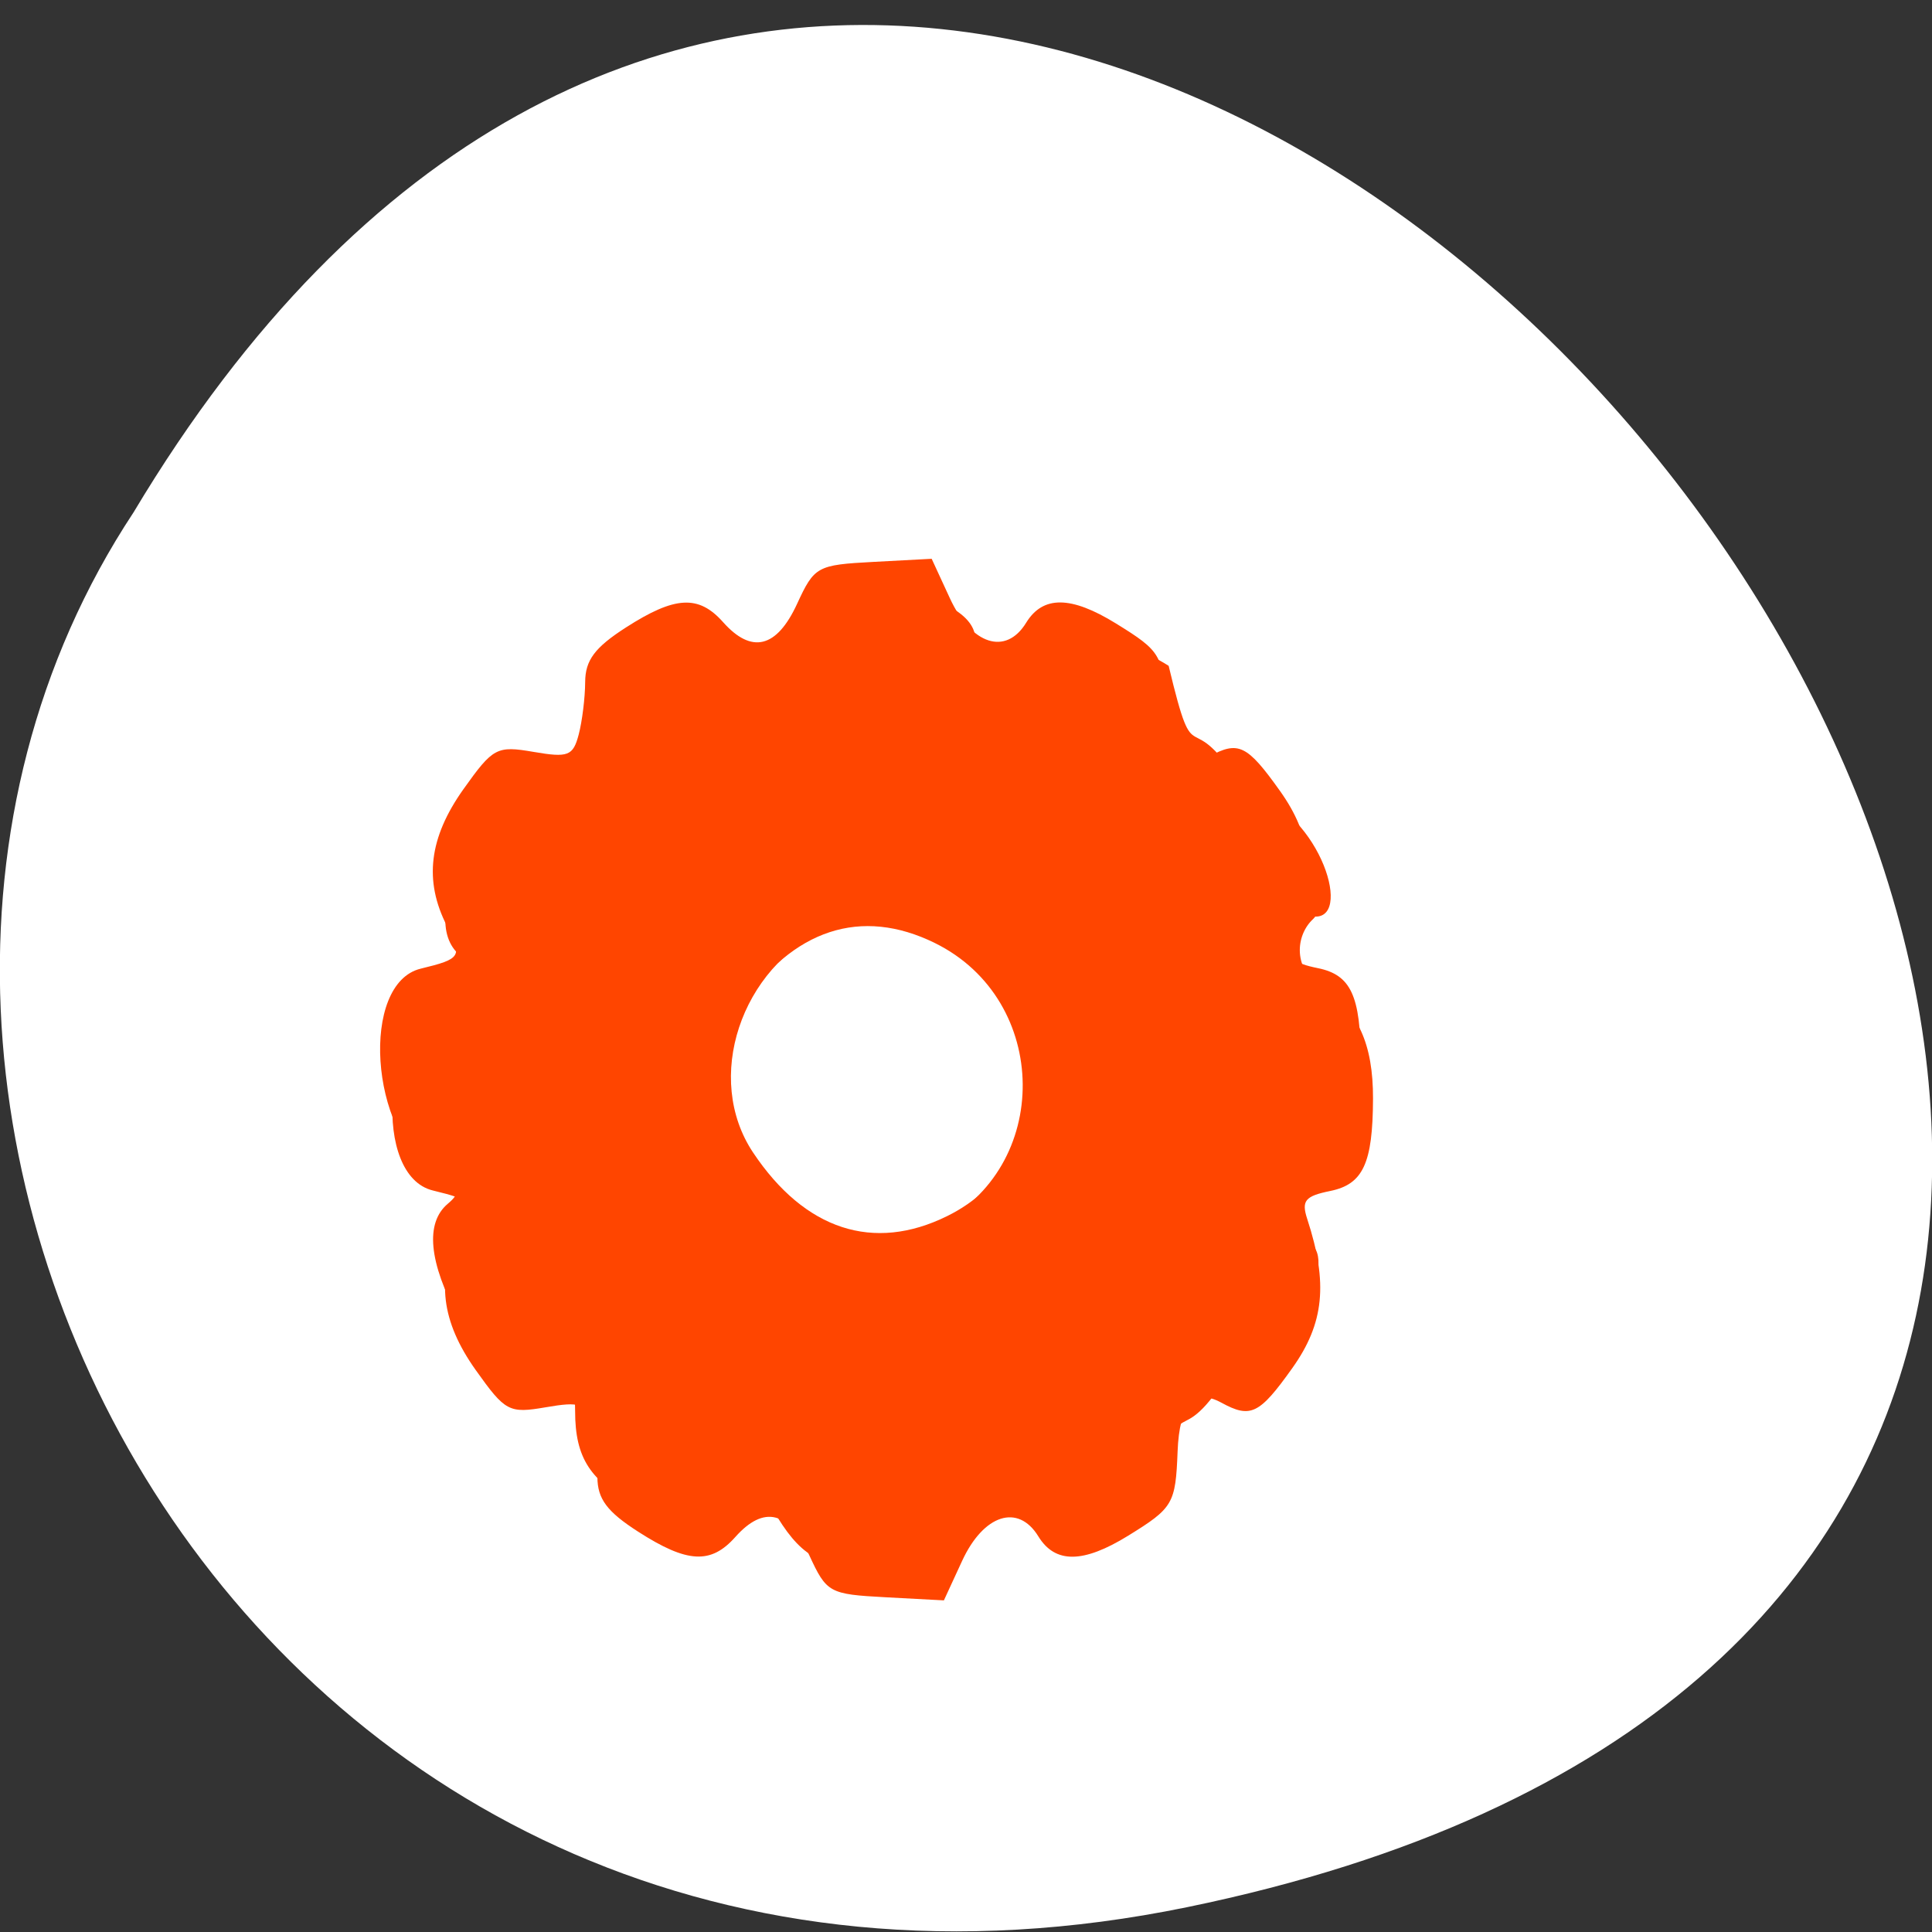 <svg xmlns="http://www.w3.org/2000/svg" viewBox="0 0 256 256"><rect x="0" y="0" width="256" height="256" fill="#333333" stroke="none"/><path d="m 157.3 252.71 c 239.97 -49.32 -17.645 -388.64 -139.61 -184.81 -52.28 79.18 16.201 210.17 139.61 184.81 z" style="fill:#fff;color:#000"/><g style="fill:#ff4500"><path d="m 153.24 197.87 c -6.782 4.336 -10.572 1.77 -17.956 2.531 -3.511 0.362 -7.691 -1.981 -7.691 1.12 0 3.338 -5.748 6.191 -12.471 6.191 -6.533 0 -9.209 -1.619 -12.712 -7.692 -1.45 -2.513 -1.639 -2.523 -4.163 -0.223 -3.451 3.143 -7.402 3.044 -13.935 -0.349 -6.095 -3.165 -8.105 -6.254 -8.105 -12.455 0 -3.773 -0.394 -4.276 -2.841 -3.625 -4.609 1.227 -8.839 -1.697 -12.582 -8.698 -3.975 -7.435 -4.469 -12.615 -1.445 -15.17 1.801 -1.521 1.564 -2.054 -1.852 -4.169 -8.498 -5.261 -9.774 -25.03 -1.742 -26.979 5.368 -1.303 5.555 -1.607 3.473 -5.668 -3.066 -5.983 -2.374 -11.694 2.196 -18.12 3.923 -5.513 4.412 -5.773 9.285 -4.935 4.588 0.789 5.235 0.54 5.983 -2.303 0.461 -1.753 0.847 -4.883 0.857 -6.956 0.014 -2.886 1.278 -4.578 5.401 -7.227 6.501 -4.178 9.634 -4.349 12.874 -0.706 3.779 4.25 7.103 3.433 9.798 -2.409 2.3 -4.986 2.646 -5.176 10.111 -5.574 l 7.729 -0.412 l 2.414 5.23 c 2.842 6.158 7.415 7.63 10.1 3.252 2.223 -3.623 5.938 -3.595 11.91 0.091 5.957 3.677 6.275 4.22 6.543 11.162 0.241 6.264 2.187 8.43 5.804 6.459 3.871 -2.109 5.03 -1.547 9.386 4.57 4.234 5.941 4.769 11.255 1.989 19.766 -0.793 2.428 -0.295 3.036 3.041 3.715 4.356 0.887 5.643 3.658 5.674 12.22 0.027 7.28 -2.027 11.767 -6.715 14.669 -3.934 2.436 -3.593 6.962 -1.213 9.155 1.458 1.343 -2.934 0.312 0.318 0.312 5.05 0 0.079 14.642 -9.396 16.594 -7.778 12.699 -6.347 1.068 -10.07 16.625 z m -29.03 -35.585 c 15.226 -7.503 15.03 -29.763 -0.336 -37.33 -9.756 -4.808 -18.847 -1.831 -25.695 8.411 -6.553 9.801 -1.697 24.529 9.804 29.732 5.692 2.575 9.772 2.371 16.228 -0.81 z"/><path d="m 154.86 88.23 c -6.782 -4.336 -10.572 -1.77 -17.956 -2.531 -3.511 -0.362 -7.691 1.981 -7.691 -1.12 0 -3.338 -5.748 -6.191 -12.471 -6.191 -6.533 0 -9.209 1.619 -12.712 7.692 -1.45 2.513 -1.639 2.523 -4.163 0.223 -3.451 -3.143 -7.402 -3.044 -13.935 0.349 -6.095 3.165 -8.105 6.254 -8.105 12.455 0 3.773 -0.394 4.276 -2.841 3.625 -4.609 -1.227 -8.839 1.697 -12.582 8.698 -3.975 7.435 -4.469 12.615 -1.445 15.17 1.801 1.521 1.564 2.054 -1.852 4.169 -8.498 5.261 -9.774 25.03 -1.742 26.979 5.368 1.303 5.555 1.607 3.473 5.668 -3.066 5.983 -2.374 11.694 2.196 18.12 3.923 5.513 4.412 5.773 9.285 4.935 4.588 -0.789 5.235 -0.54 5.983 2.303 0.461 1.753 0.847 4.883 0.857 6.956 0.014 2.886 1.278 4.578 5.401 7.227 6.501 4.178 9.634 4.349 12.874 0.706 3.779 -4.25 7.103 -3.433 9.798 2.409 2.3 4.986 2.646 5.176 10.111 5.574 l 7.729 0.412 l 2.414 -5.23 c 2.842 -6.158 7.415 -7.63 10.1 -3.252 2.223 3.623 5.938 3.595 11.91 -0.091 5.957 -3.677 6.275 -4.22 6.543 -11.162 0.241 -6.264 2.187 -8.43 5.804 -6.459 3.871 2.109 5.03 1.547 9.386 -4.57 4.234 -5.941 4.769 -11.255 1.989 -19.766 -0.793 -2.428 -0.295 -3.036 3.041 -3.715 4.356 -0.887 5.643 -3.658 5.674 -12.22 0.027 -7.28 -2.027 -11.767 -6.715 -14.669 -3.934 -2.436 -3.593 -6.962 -1.213 -9.155 1.458 -1.343 -2.934 -0.312 0.318 -0.312 5.05 0 0.079 -14.642 -9.396 -16.594 -7.778 -12.699 -6.347 -1.068 -10.07 -16.625 z m -29.03 35.585 c 15.226 7.503 15.03 29.763 -0.336 37.33 -9.756 4.808 -18.847 1.831 -25.695 -8.411 -6.553 -9.801 -1.697 -24.529 9.804 -29.732 5.692 -2.575 9.772 -2.371 16.228 0.81 z"/></g></svg>